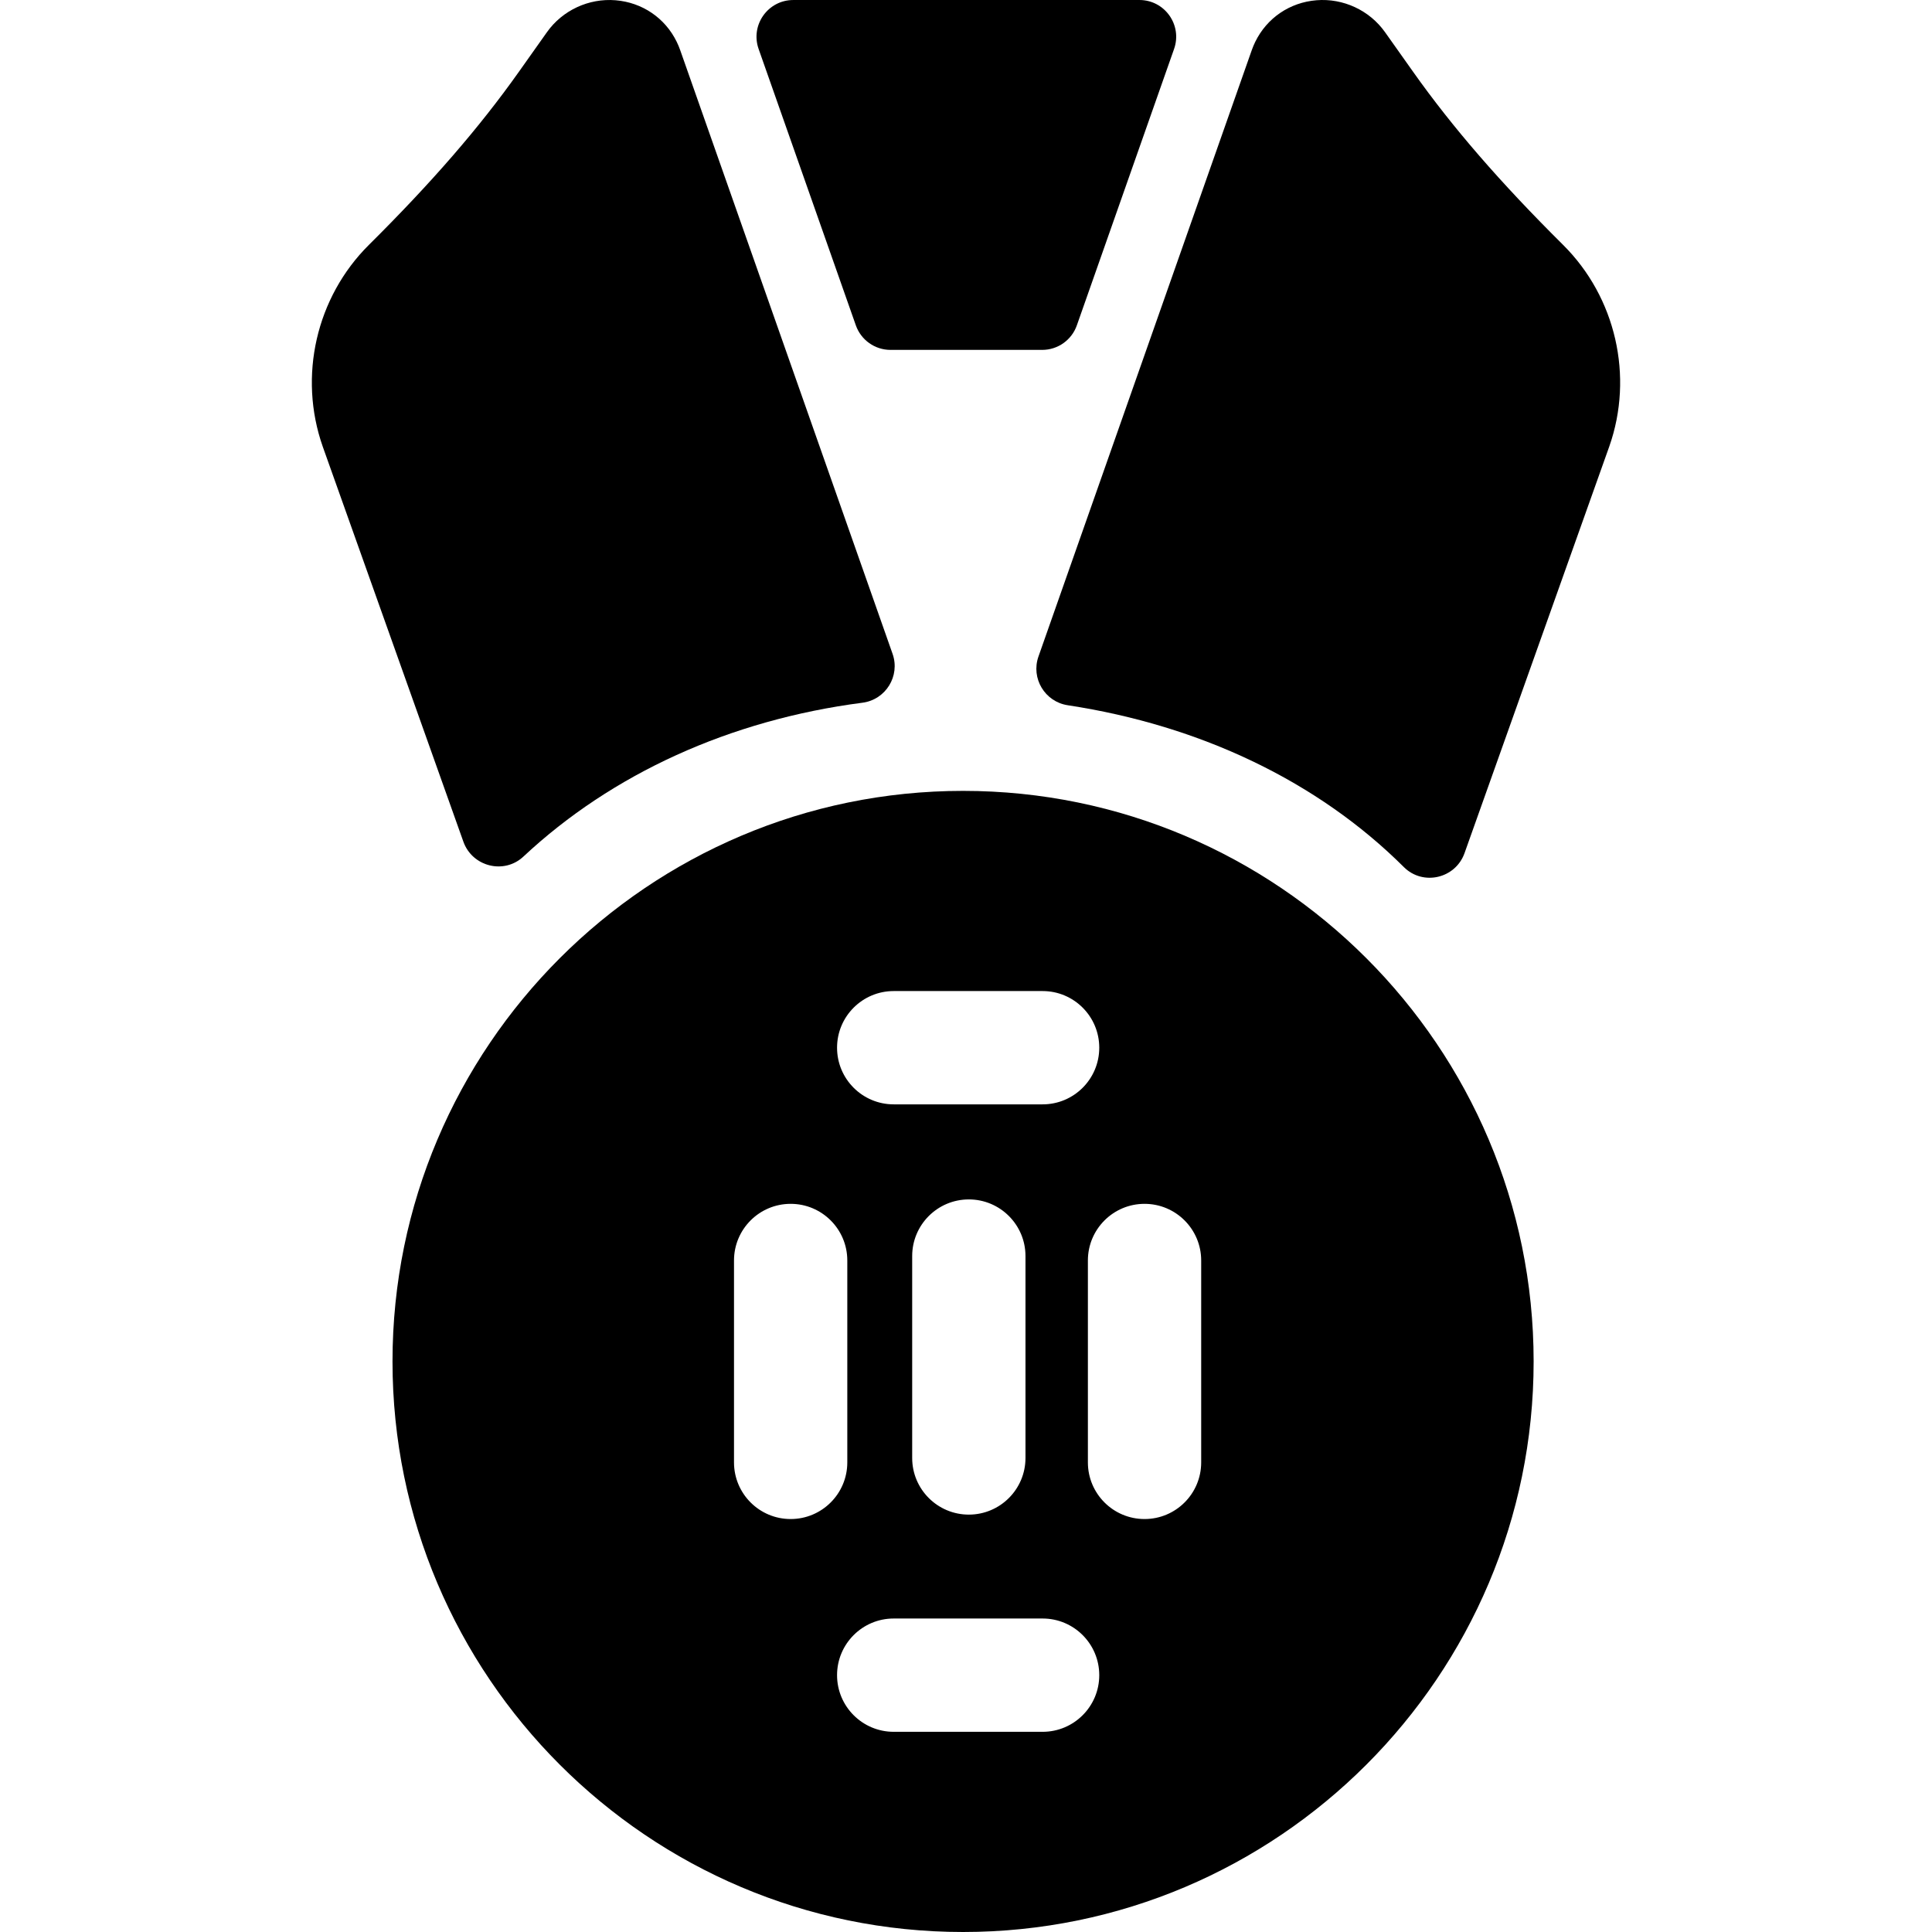 <?xml version="1.0" encoding="iso-8859-1"?>
<!-- Generator: Adobe Illustrator 19.0.0, SVG Export Plug-In . SVG Version: 6.00 Build 0)  -->
<svg xmlns="http://www.w3.org/2000/svg" xmlns:xlink="http://www.w3.org/1999/xlink" version="1.1" id="Capa_1" x="0px" y="0px" viewBox="0 0 512 512" style="enable-background:new 0 0 512 512;" xml:space="preserve">
<g>
	<g>
		<path d="M236.543,173.28L180.265,13.302c-0.262-0.746-0.57-1.486-0.927-2.218c-3.085-6.323-9.144-10.441-16.209-11.017    c-7.108-0.577-14.075,2.663-18.186,8.464l-7.458,10.526c-10.434,14.725-23.056,29.291-39.723,45.838    C83.789,78.771,78.98,99.736,85.532,118.358l37.264,104.685c2.36,6.632,10.77,8.768,15.913,3.959    c23.439-21.92,54.74-36.221,89.842-40.773C234.729,185.43,238.61,179.157,236.543,173.28z"/>
	</g>
</g>
<g>
	<g>
		<path d="M414.232,64.895c-16.665-16.546-29.287-31.113-39.723-45.839l-7.46-10.526c-4.111-5.8-11.082-9.044-18.186-8.463    c-7.065,0.576-13.125,4.694-16.218,11.035c-0.341,0.702-0.647,1.432-0.916,2.193l-56.525,160.685    c-2.036,5.786,1.693,11.994,7.758,12.917c35.244,5.363,66.353,20.246,89.074,42.891c5.066,5.049,13.679,3.041,16.077-3.697    l38.367-107.786C433.013,99.735,428.205,78.77,414.232,64.895z"/>
	</g>
</g>
<g>
	<g>
		<path d="M301.959,0.002l-91.735,0.003c-6.713,0-11.412,6.634-9.184,12.967l25.768,73.247c1.371,3.897,5.052,6.506,9.184,6.506    h40.2c4.132,0,7.814-2.607,9.184-6.506l25.768-73.25C313.372,6.636,308.673,0.002,301.959,0.002z"/>
	</g>
</g>
<g>
	<g>
		<path d="M255.224,209.59c-83.375,0-151.206,67.83-151.206,151.205S171.848,512,255.224,512s151.205-67.83,151.205-151.205    S338.6,209.59,255.224,209.59z M236.842,262.641h39.461c8.291,0,15.013,6.722,15.013,15.013c0,8.291-6.722,15.013-15.013,15.013    h-39.461c-8.291,0-15.013-6.722-15.013-15.013C221.829,269.363,228.55,262.641,236.842,262.641z M271.763,332.871v53.505    c0,8.291-6.722,15.013-15.013,15.013c-8.291,0-15.013-6.722-15.013-15.013v-53.505c0-8.291,6.722-15.013,15.013-15.013    C265.041,317.858,271.763,324.58,271.763,332.871z M209.531,402.561c-8.291,0-15.013-6.722-15.013-15.013v-53.506    c0-8.291,6.722-15.013,15.013-15.013c8.291,0,15.013,6.722,15.013,15.013v53.505C224.544,395.839,217.822,402.561,209.531,402.561    z M276.302,458.948h-39.461c-8.291,0-15.013-6.722-15.013-15.013s6.722-15.013,15.013-15.013h39.461    c8.291,0,15.013,6.722,15.013,15.013S284.595,458.948,276.302,458.948z M318.327,387.548c0,8.291-6.722,15.013-15.013,15.013    c-8.291,0-15.013-6.722-15.013-15.013v-53.506c0-8.291,6.722-15.013,15.013-15.013c8.291,0,15.013,6.722,15.013,15.013V387.548z"/>
	</g>
</g>
<g>
</g>
<g>
</g>
<g>
</g>
<g>
</g>
<g>
</g>
<g>
</g>
<g>
</g>
<g>
</g>
<g>
</g>
<g>
</g>
<g>
</g>
<g>
</g>
<g>
</g>
<g>
</g>
<g>
</g>
</svg>
